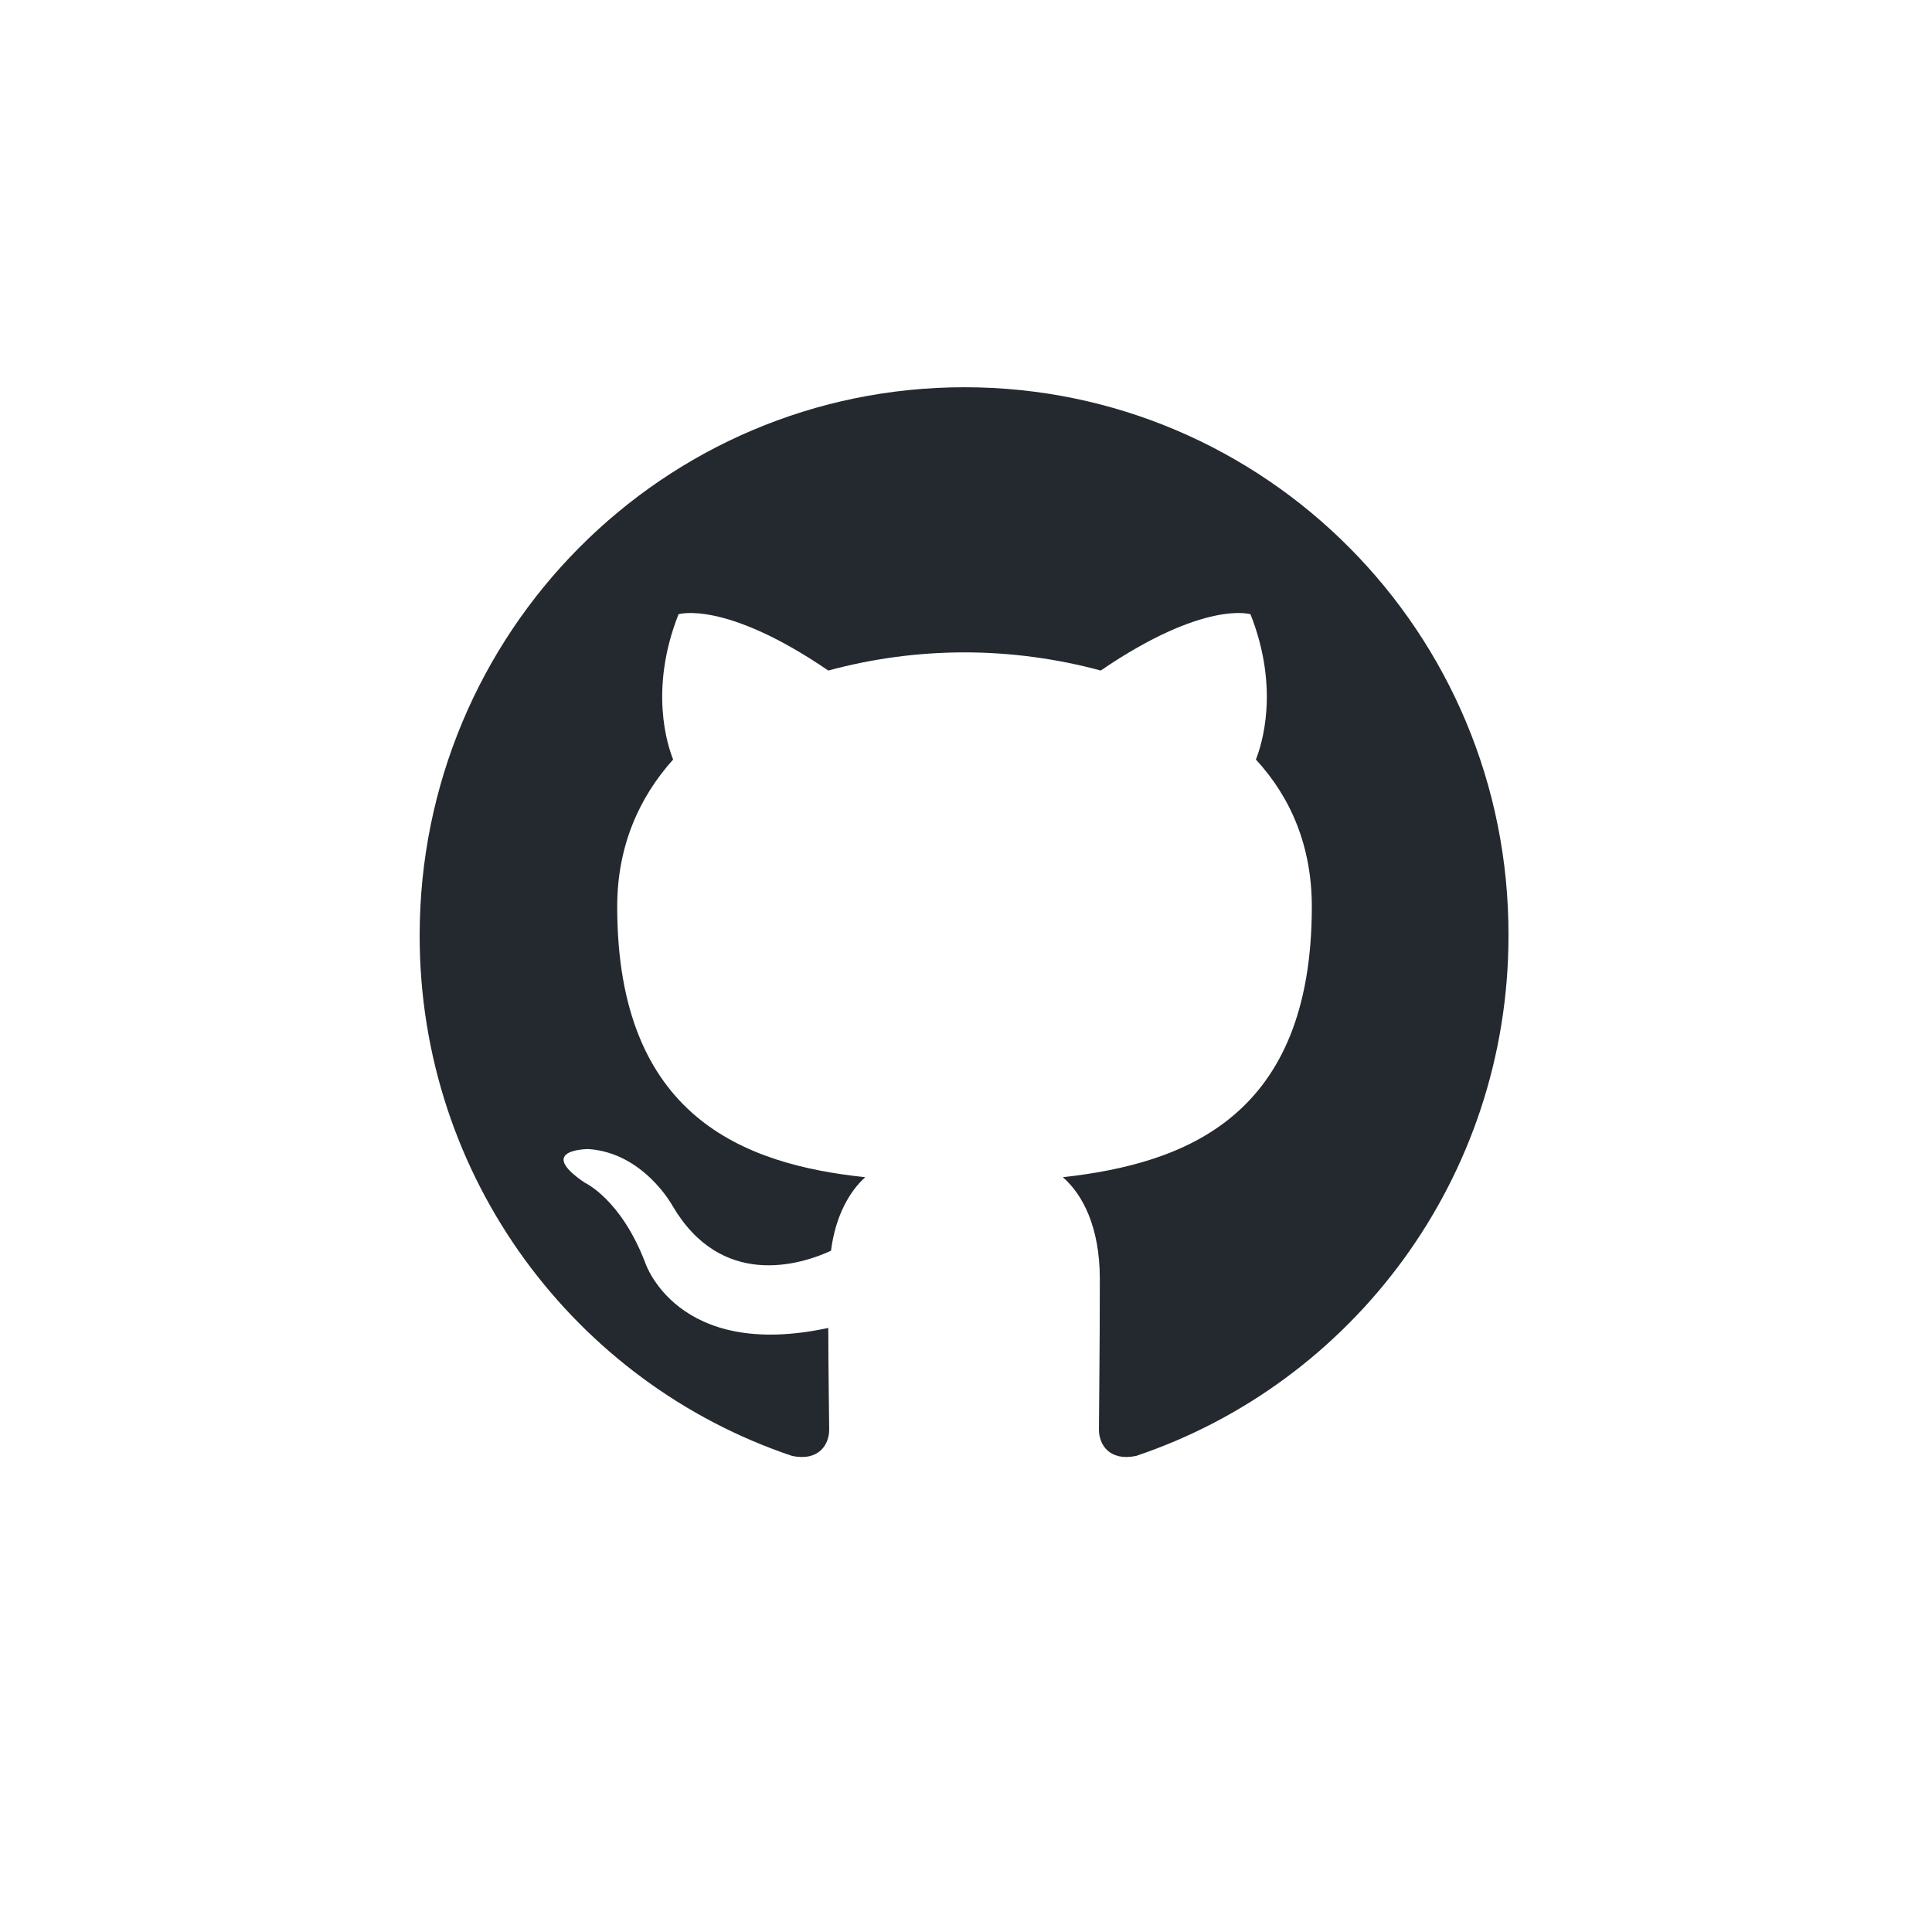 <svg xmlns="http://www.w3.org/2000/svg" xmlns:xlink="http://www.w3.org/1999/xlink" width="1080" zoomAndPan="magnify" viewBox="0 0 810 810" height="1080" preserveAspectRatio="xMidYMid meet" version="1.0"><defs><clipPath id="cf6ccbffab"><path d="M 175.934 162.352 L 633 162.352 L 633 610.852 L 175.934 610.852 Z M 175.934 162.352 " clip-rule="nonzero"/></clipPath></defs><g clip-path="url(#cf6ccbffab)"><path fill="#24292f" d="M 404.379 162.352 C 278.055 162.352 175.938 265.133 175.938 392.289 C 175.938 493.93 241.367 579.965 332.137 610.418 C 343.488 612.707 347.645 605.469 347.645 599.383 C 347.645 594.051 347.27 575.781 347.27 556.742 C 283.723 570.449 270.488 529.332 270.488 529.332 C 260.277 502.684 245.145 495.836 245.145 495.836 C 224.348 481.75 246.66 481.75 246.66 481.75 C 269.73 483.273 281.84 505.352 281.84 505.352 C 302.258 540.371 335.164 530.477 348.402 524.387 C 350.289 509.539 356.348 499.262 362.773 493.551 C 312.094 488.219 258.766 468.426 258.766 380.105 C 258.766 354.977 267.84 334.422 282.211 318.434 C 279.945 312.727 272 289.117 284.484 257.523 C 284.484 257.523 303.773 251.43 347.266 281.125 C 365.965 276.07 385.004 273.531 404.379 273.512 C 423.668 273.512 443.328 276.18 461.484 281.125 C 504.98 251.43 524.27 257.523 524.27 257.523 C 536.754 289.117 528.805 312.727 526.539 318.434 C 541.289 334.422 549.988 354.977 549.988 380.105 C 549.988 468.426 496.664 487.836 445.602 493.551 C 453.926 500.781 461.105 514.484 461.105 536.188 C 461.105 567.02 460.734 591.77 460.734 599.379 C 460.734 605.469 464.895 612.707 476.238 610.422 C 567.008 579.961 632.441 493.93 632.441 392.289 C 632.812 265.133 530.32 162.352 404.379 162.352 Z M 404.379 162.352 " fill-opacity="1" fill-rule="evenodd"/></g></svg>